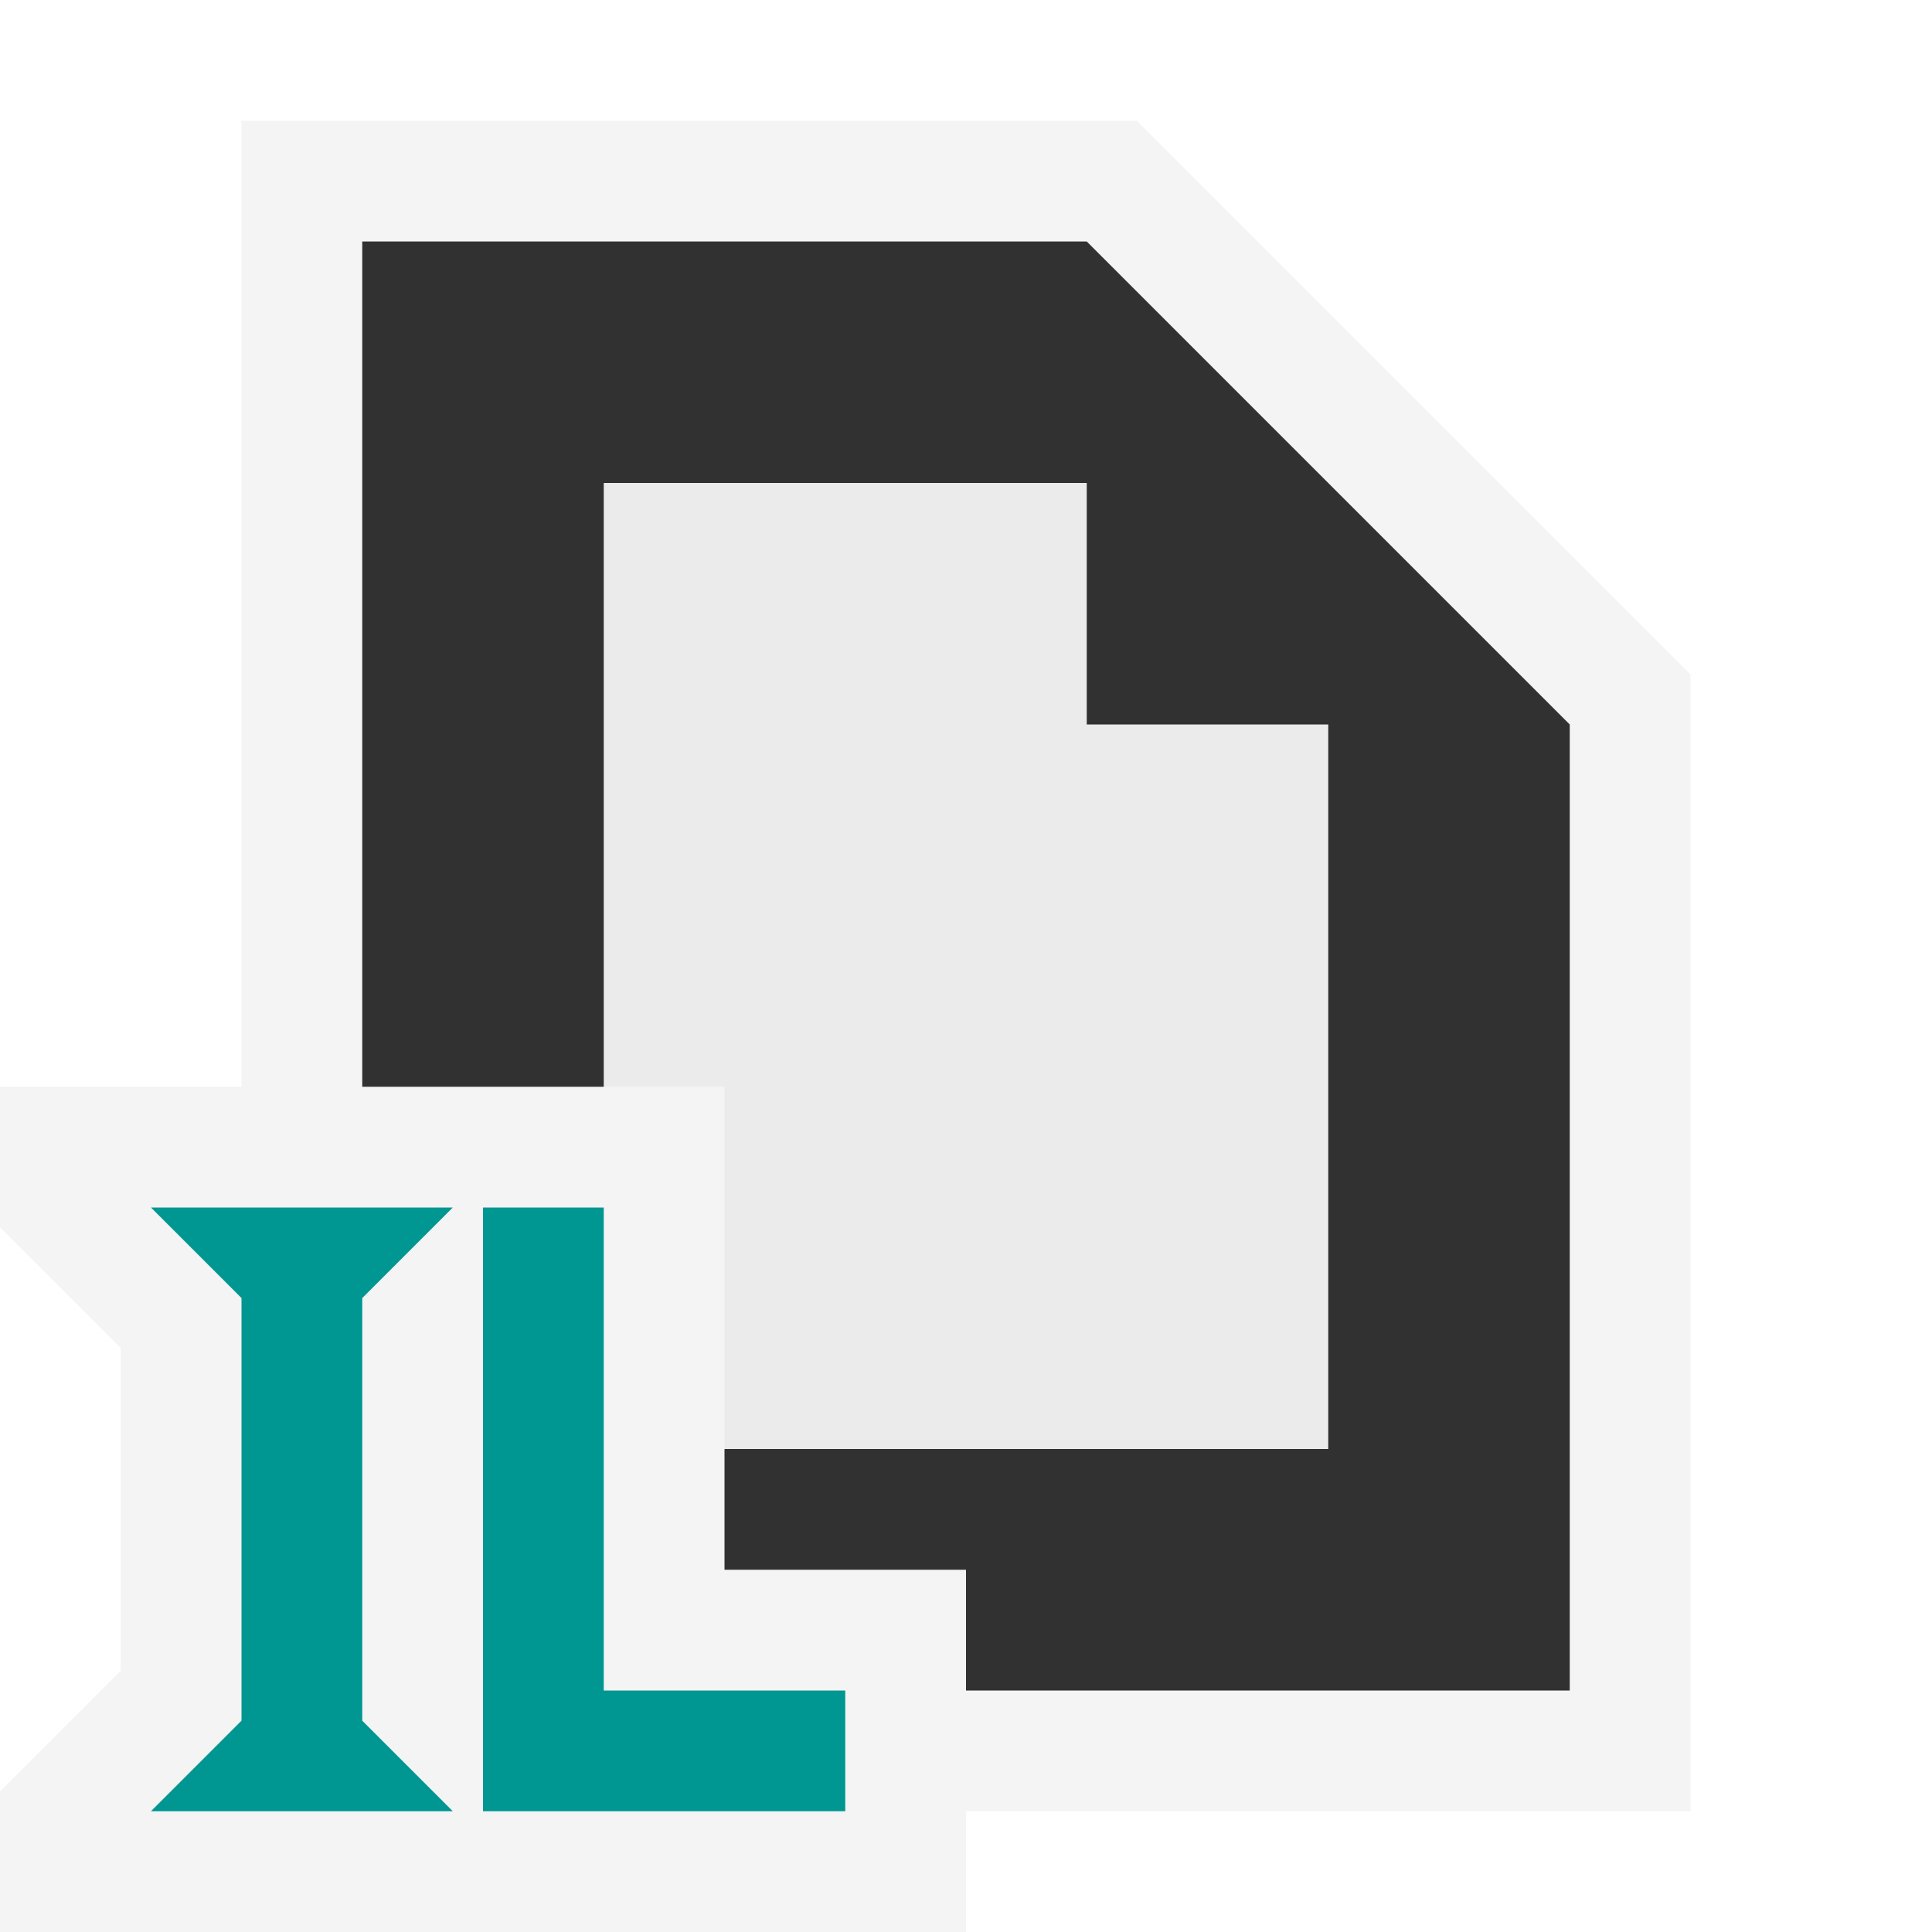 <svg ti:v='1' width='16' height='16' viewBox='0,0,16,16' xmlns='http://www.w3.org/2000/svg' xmlns:ti='urn:schemas-jetbrains-com:tisvg'><g><path fill-rule='evenodd' d='M0,0L16,0L16,16L0,16Z' fill='#FFFFFF' opacity='0'/><path fill-rule='evenodd' d='M2,15L2,1L9.414,1L14,5.586L14,15L2,15Z' fill='#F4F4F4'/><path fill-rule='evenodd' d='M9,2L3,2L3,14L13,14L13,6L9,2Z' fill='#313131'/><path fill-rule='evenodd' d='M9,6L9,4L5,4L5,12L11,12L11,6L9,6Z' fill='#EBEBEB'/><path fill-rule='evenodd' d='M6,9L-6.4713644336704423E-15,9L-6.4713644336704423E-15,10.164L1,11.164L1,13.836L-6.4713644336704423E-15,14.836L-6.4713644336704423E-15,16L8,16L8,13L6,13L6,9Z' fill='#F4F4F4'/><path fill-rule='evenodd' d='M5,14L5,10L4,10L4,15L7,15L7,14M3,10.75L3,14.25L3.75,15L1.25,15L2,14.25L2,10.75L1.25,10L3.75,10L3,10.75Z' fill='#009691'/></g></svg>